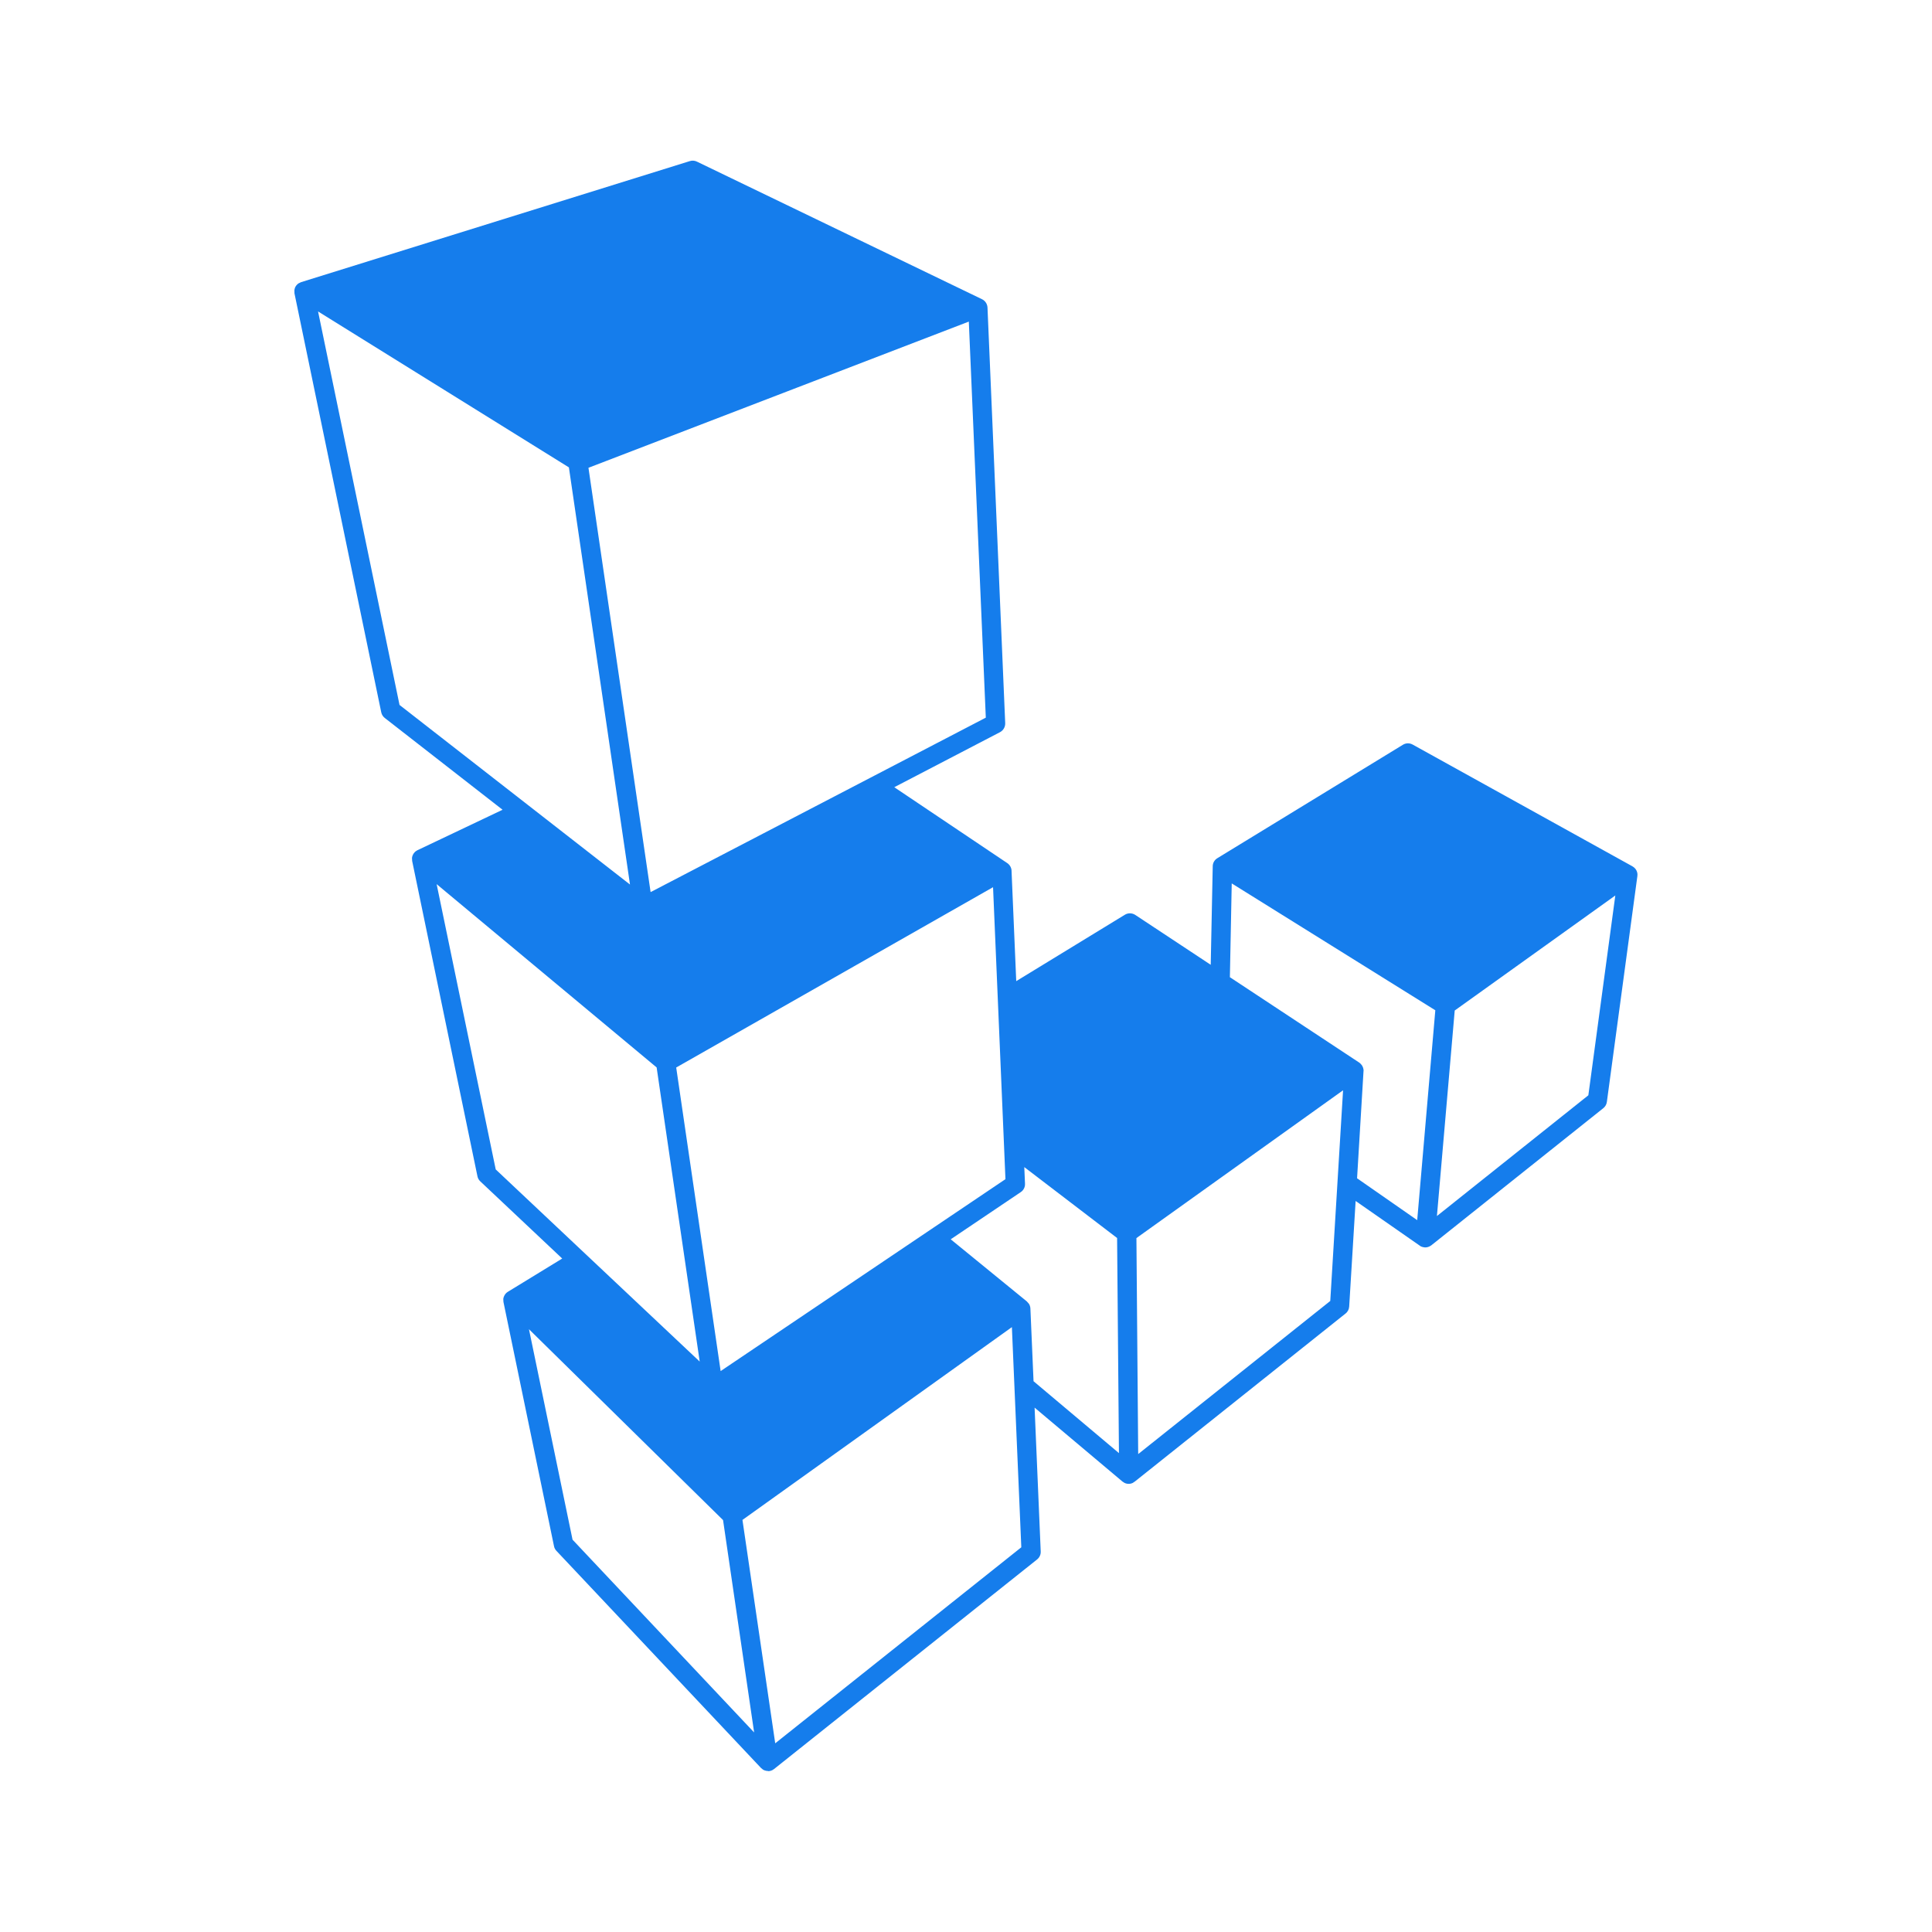 <?xml version="1.0" encoding="UTF-8" standalone="no"?>
<svg xmlns:rdf="http://www.w3.org/1999/02/22-rdf-syntax-ns#" xmlns="http://www.w3.org/2000/svg" xml:space="preserve" height="24" width="24" version="1.1" enable-background="new 0 0 24.00 24.00" xmlns:cc="http://creativecommons.org/ns#" xmlns:dc="http://purl.org/dc/elements/1.1/" viewBox="0 0 24.00 24.00"><path stroke-linejoin="round" d="m7.111 19.125l2.257 2.396-0.386-2.638-2.411-2.371 0.541 2.613zm2.43 2.875l-0.022-0.002-0.022-0.006-0.017-0.008-0.027-0.022-2.541-2.697c-0.015-0.016-0.026-0.036-0.03-0.058l-0.628-3.034-0.002-0.038c0.002-0.015 0.007-0.031 0.015-0.044 0.01-0.018 0.024-0.033 0.042-0.044l0.675-0.413-1.018-0.959c-0.018-0.017-0.03-0.038-0.035-0.063l-0.811-3.917-0.002-0.039c0.002-0.016 0.007-0.032 0.015-0.045 0.01-0.017 0.024-0.033 0.042-0.043l0.01-0.006 1.058-0.503-1.463-1.14c-0.023-0.018-0.038-0.042-0.044-0.07l-1.078-5.205-0.001-0.04 0.006-0.026c0.008-0.022 0.023-0.042 0.044-0.057l0.033-0.016 4.83-1.504c0.029-0.009 0.06-0.007 0.088 0.007l3.541 1.709 0.014 0.008c0.032 0.021 0.052 0.057 0.054 0.095l0.22 5.163c0.002 0.046-0.023 0.09-0.064 0.112l-1.314 0.684 1.404 0.943 0.007 0.005c0.029 0.023 0.047 0.059 0.046 0.097l0.058 1.364 1.35-0.825c0.039-0.024 0.089-0.023 0.128 0.002l0.938 0.62 0.025-1.224c0-0.041 0.022-0.079 0.057-0.1l2.305-1.409c0.037-0.023 0.083-0.024 0.121-0.003l2.731 1.513 0.004 0.003c0.034 0.02 0.056 0.056 0.058 0.095l-0.001 0.023-0.379 2.805c-0.004 0.031-0.02 0.059-0.044 0.078l-2.137 1.704c-0.008 0.006-0.016 0.01-0.024 0.014-0.016 0.008-0.034 0.012-0.053 0.012-0.012-0.001-0.025-0.003-0.038-0.007-0.005-0.002-0.011-0.005-0.017-0.007-0.006-0.004-0.012-0.008-0.017-0.012l-0.791-0.551-0.08 1.311c-0.002 0.034-0.018 0.066-0.045 0.087l-2.615 2.085-0.028 0.019c-0.016 0.008-0.034 0.012-0.051 0.012-0.018 0-0.036-0.004-0.052-0.012l-0.026-0.017-1.091-0.918 0.076 1.787c0.002 0.038-0.015 0.075-0.045 0.099l-3.268 2.604-0.022 0.014c-0.017 0.008-0.034 0.012-0.052 0.012zm7.344-8.8c0.014 0.01 0.025 0.022 0.034 0.035 0.012 0.019 0.019 0.041 0.02 0.063l-0.001 0.01-0.08 1.329 0.747 0.52 0.225-2.607-2.529-1.576-0.023 1.165 1.607 1.061zm-3.008 2.179l-1.153-0.881 0.009 0.207c0.002 0.041-0.018 0.081-0.053 0.104l-0.87 0.586 0.946 0.772 0.027 0.031c0.01 0.017 0.016 0.036 0.017 0.057l0.039 0.903 1.061 0.893-0.023-2.672zm-7.719-0.852l2.534 2.387-0.535-3.654-2.733-2.277 0.734 3.544zm-1.195-5.77l2.863 2.231-0.759-5.182-3.116-1.937 1.012 4.888zm13.108 3.796l-0.221 2.553 1.881-1.5 0.335-2.482-1.995 1.429zm-3.932 5.51l2.386-1.902 0.159-2.617-2.567 1.836 0.022 2.683zm-1.452 1.158l-0.117-2.735-3.347 2.395 0.407 2.775 3.057-2.435zm-5.377-13.41l0.772 5.271 4.164-2.167-0.211-4.92-4.725 1.816zm1.09 7.45l0.552 3.771 3.538-2.384-0.154-3.627-3.936 2.24z" fill="#157dec"/></svg>
